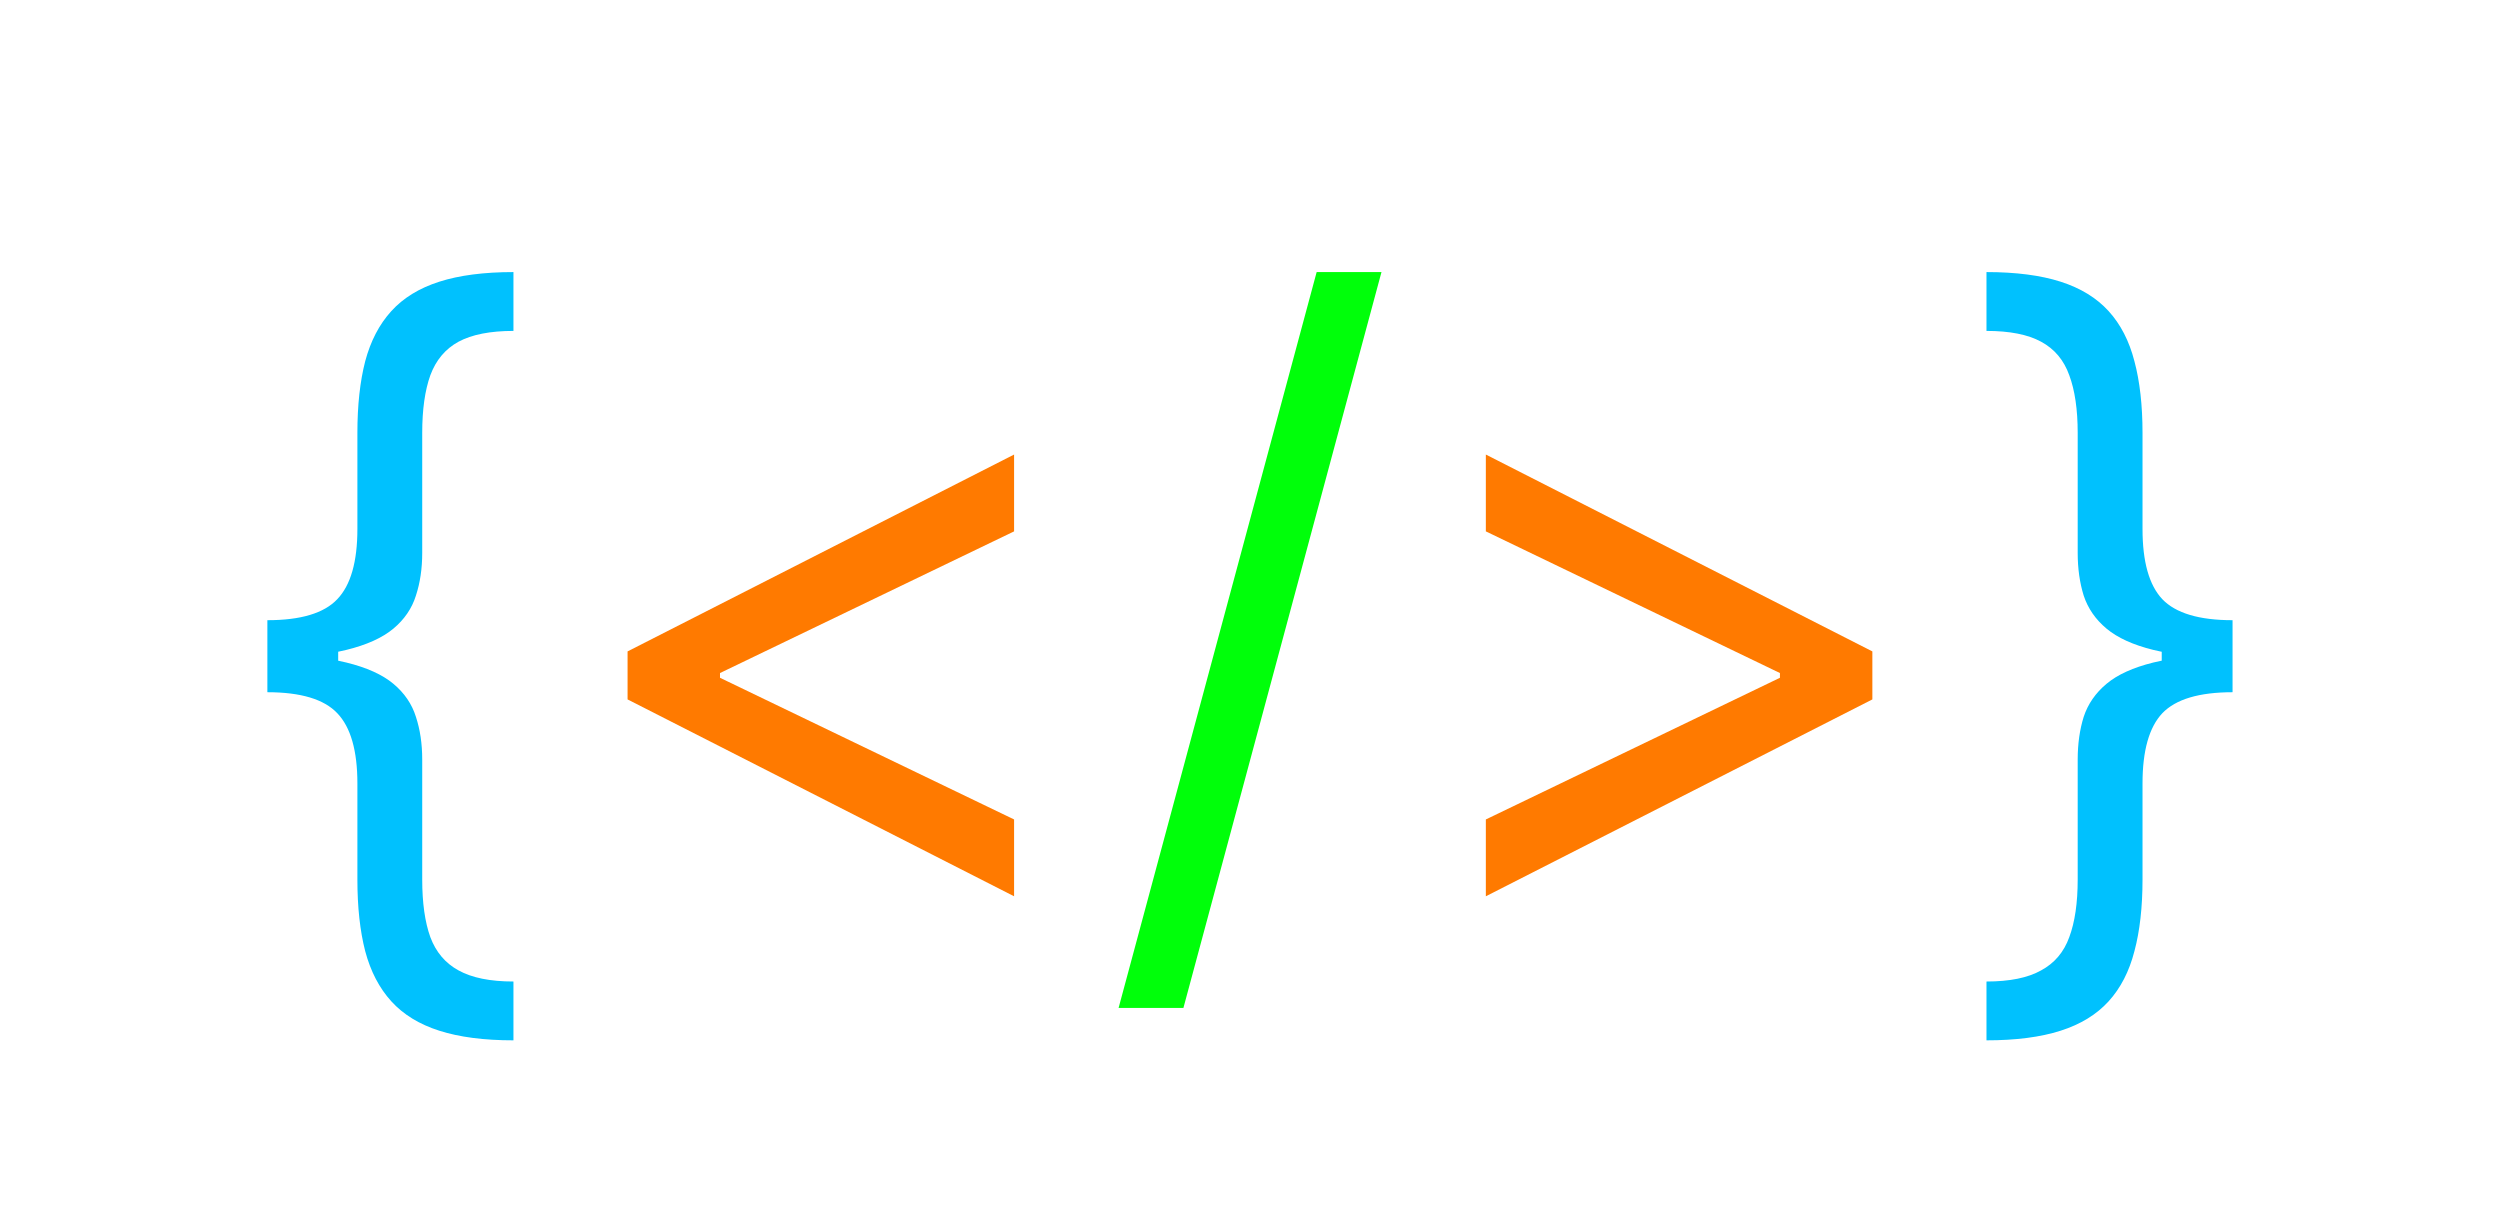 <svg width="142" height="70" viewBox="0 0 142 70" fill="none" xmlns="http://www.w3.org/2000/svg">
<path d="M15.187 37.341V35.227C17.084 35.227 18.408 34.83 19.158 34.034C19.92 33.239 20.3 31.909 20.3 30.046V24.591C20.3 23.023 20.448 21.665 20.744 20.517C21.05 19.369 21.545 18.421 22.227 17.671C22.908 16.921 23.817 16.364 24.954 16C26.09 15.636 27.494 15.454 29.164 15.454V18.796C27.846 18.796 26.806 19 26.045 19.409C25.295 19.818 24.761 20.454 24.442 21.318C24.136 22.171 23.982 23.261 23.982 24.591V31.409C23.982 32.295 23.863 33.102 23.624 33.83C23.397 34.557 22.971 35.182 22.346 35.705C21.721 36.227 20.829 36.631 19.67 36.915C18.522 37.199 17.028 37.341 15.187 37.341ZM29.164 59.091C27.494 59.091 26.09 58.909 24.954 58.545C23.817 58.182 22.908 57.625 22.227 56.875C21.545 56.125 21.05 55.176 20.744 54.028C20.448 52.881 20.3 51.523 20.3 49.955V44.5C20.3 42.636 19.92 41.307 19.158 40.511C18.408 39.716 17.084 39.318 15.187 39.318V37.205C17.028 37.205 18.522 37.347 19.67 37.631C20.829 37.915 21.721 38.318 22.346 38.841C22.971 39.364 23.397 39.989 23.624 40.716C23.863 41.443 23.982 42.25 23.982 43.136V49.955C23.982 51.284 24.136 52.375 24.442 53.227C24.761 54.08 25.295 54.71 26.045 55.119C26.806 55.54 27.846 55.75 29.164 55.75V59.091ZM15.187 39.318V35.227H19.209V39.318H15.187ZM126.809 37.205V39.318C124.911 39.318 123.582 39.716 122.82 40.511C122.07 41.307 121.695 42.636 121.695 44.5V49.955C121.695 51.523 121.542 52.881 121.235 54.028C120.94 55.176 120.451 56.125 119.769 56.875C119.087 57.625 118.178 58.182 117.042 58.545C115.906 58.909 114.502 59.091 112.832 59.091V55.75C114.15 55.75 115.184 55.54 115.934 55.119C116.695 54.71 117.229 54.08 117.536 53.227C117.854 52.375 118.013 51.284 118.013 49.955V43.136C118.013 42.25 118.127 41.443 118.354 40.716C118.593 39.989 119.025 39.364 119.65 38.841C120.275 38.318 121.161 37.915 122.309 37.631C123.468 37.347 124.968 37.205 126.809 37.205ZM112.832 15.454C114.502 15.454 115.906 15.636 117.042 16C118.178 16.364 119.087 16.921 119.769 17.671C120.451 18.421 120.94 19.369 121.235 20.517C121.542 21.665 121.695 23.023 121.695 24.591V30.046C121.695 31.909 122.07 33.239 122.82 34.034C123.582 34.83 124.911 35.227 126.809 35.227V37.341C124.968 37.341 123.468 37.199 122.309 36.915C121.161 36.631 120.275 36.227 119.65 35.705C119.025 35.182 118.593 34.557 118.354 33.83C118.127 33.102 118.013 32.295 118.013 31.409V24.591C118.013 23.261 117.854 22.171 117.536 21.318C117.229 20.454 116.695 19.818 115.934 19.409C115.184 19 114.15 18.796 112.832 18.796V15.454ZM126.809 35.227V39.318H122.786V35.227H126.809Z" fill="#00C1FE"/>
<path d="M35.646 39.727V37L57.6 25.818V30.182L40.759 38.295L40.896 38.023V38.705L40.759 38.432L57.6 46.545V50.909L35.646 39.727ZM106.35 39.727L84.396 50.909V46.545L101.237 38.432L101.1 38.705V38.023L101.237 38.295L84.396 30.182V25.818L106.35 37V39.727Z" fill="#FF7A00"/>
<path d="M78.468 15.454L67.218 57.25H63.536L74.786 15.454H78.468Z" fill="#00FF0A"/>
</svg>
